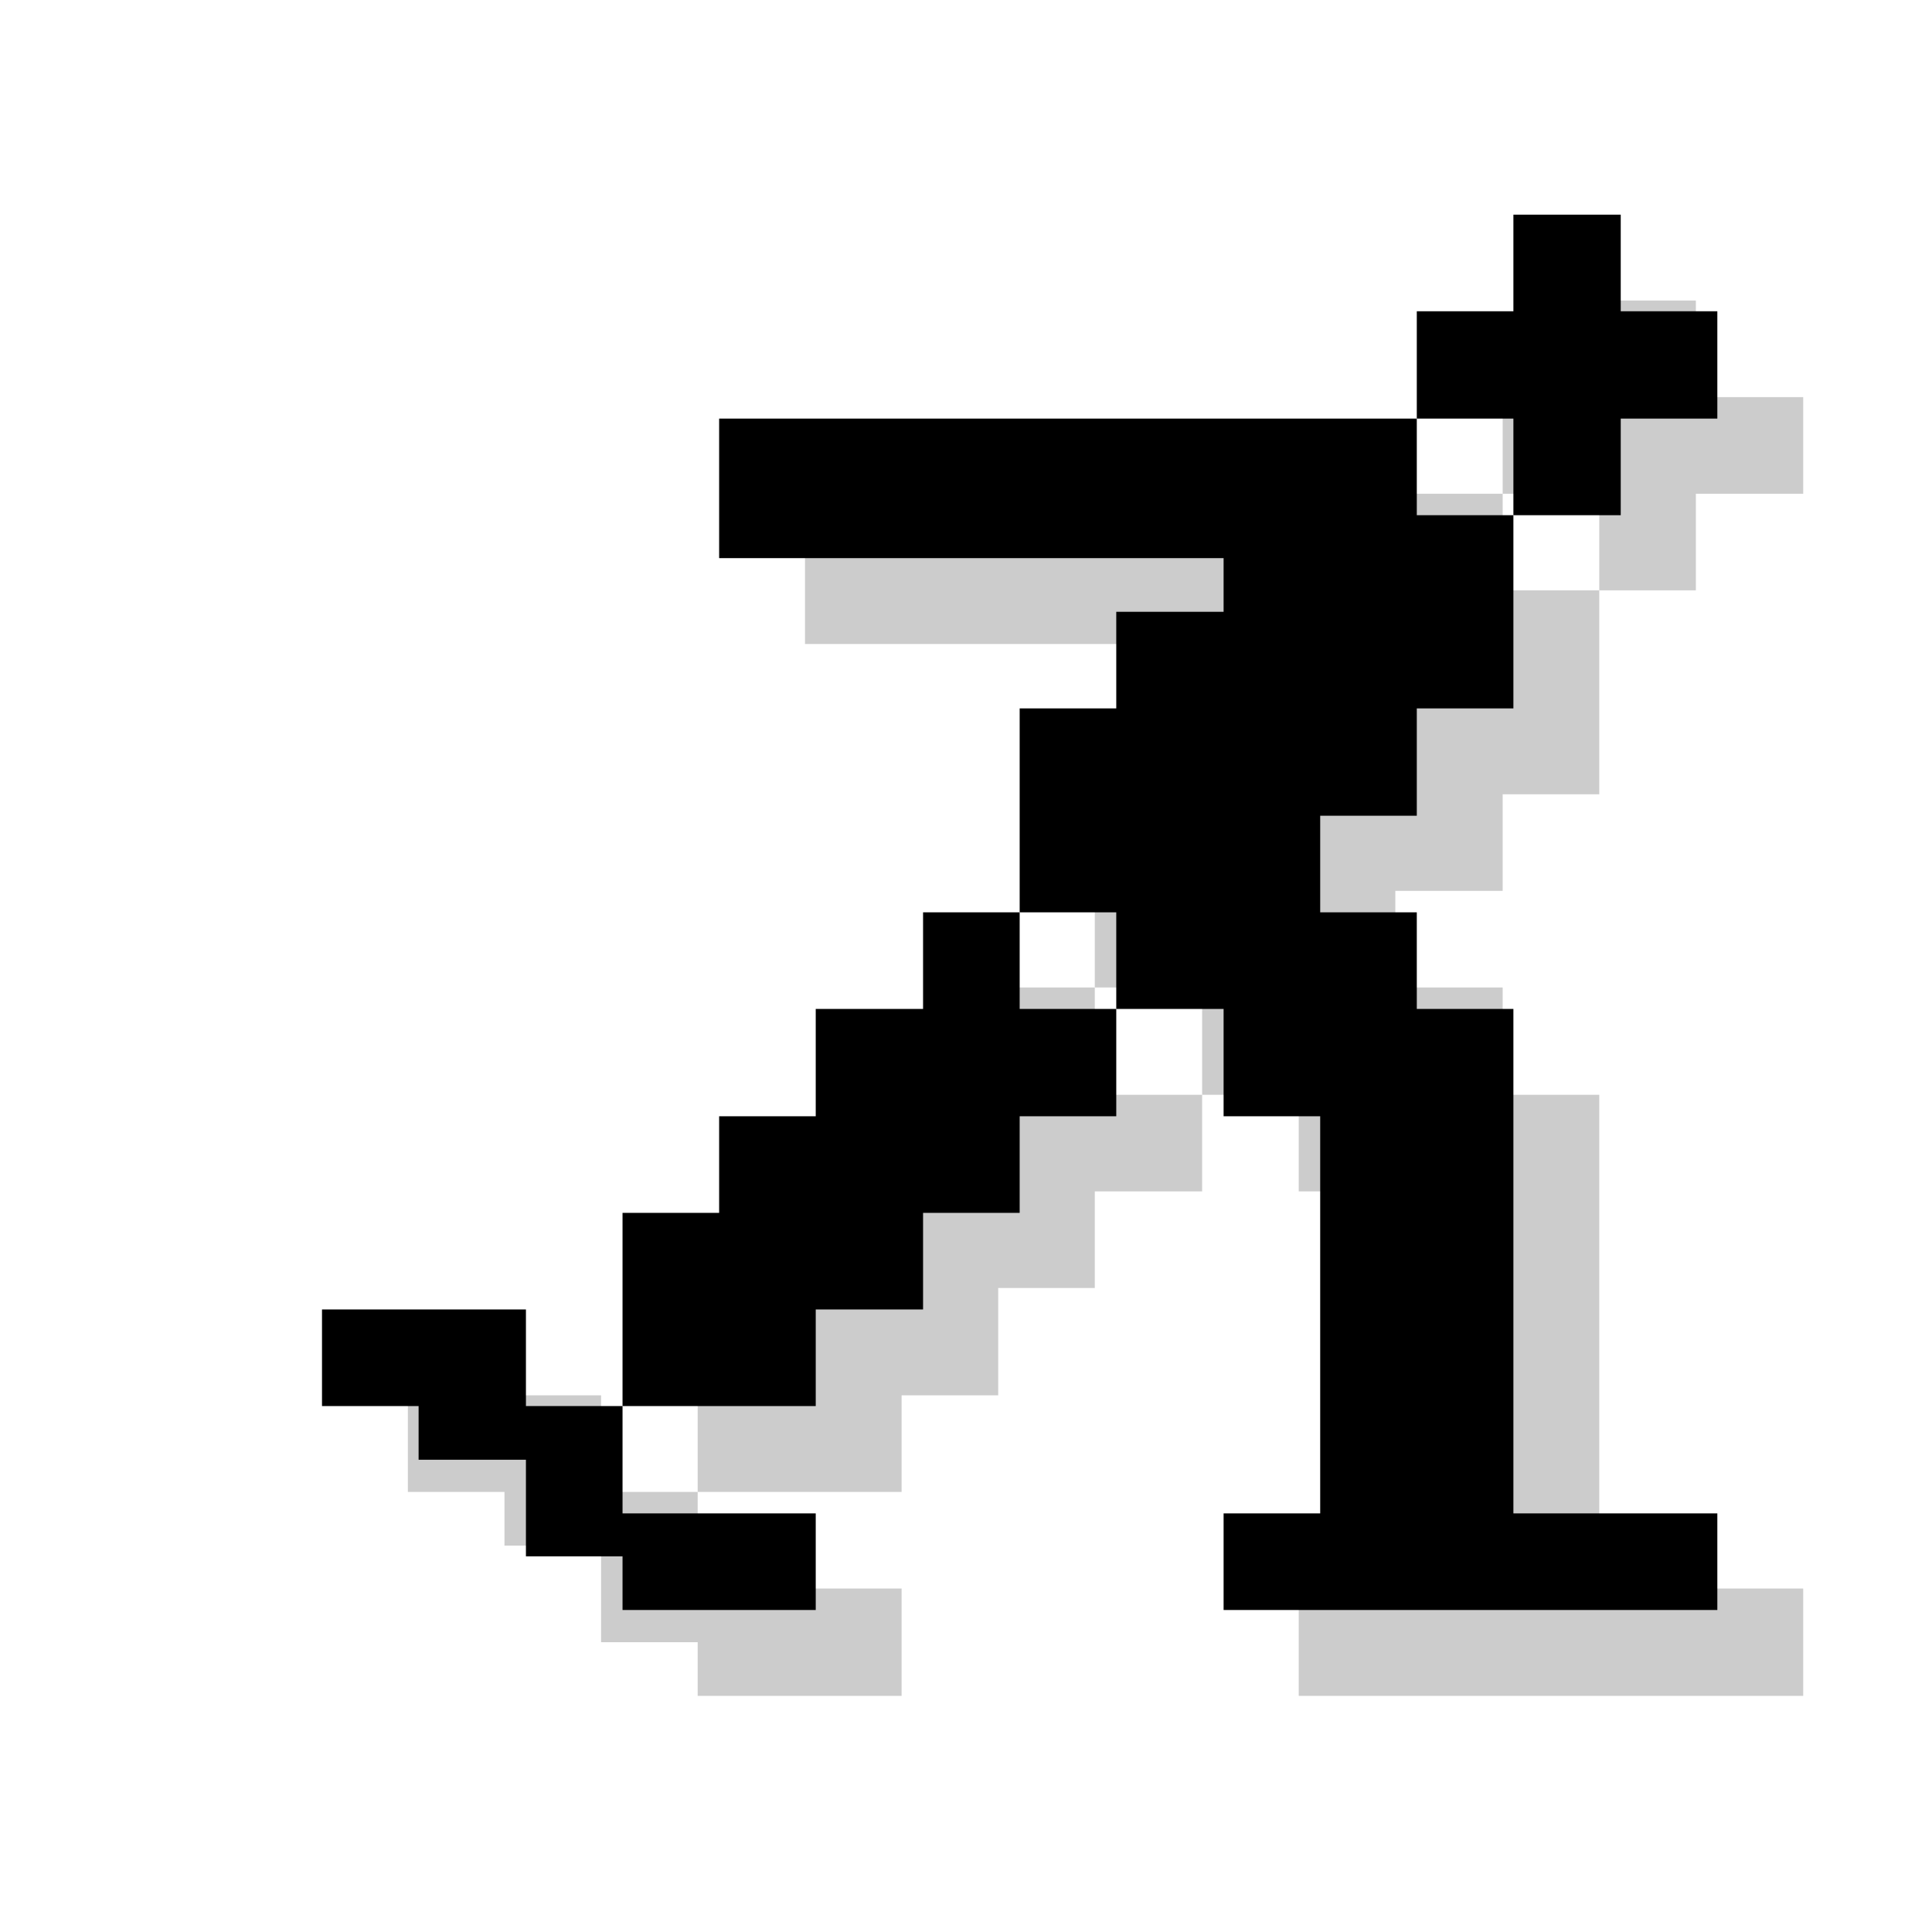<?xml version="1.0" encoding="utf-8"?>
<!-- Generator: Adobe Illustrator 18.1.1, SVG Export Plug-In . SVG Version: 6.00 Build 0)  -->
<svg version="1.1" xmlns="http://www.w3.org/2000/svg" xmlns:xlink="http://www.w3.org/1999/xlink" x="0px" y="0px"
	 viewBox="0 0 18 18" enable-background="new 0 0 18 18" xml:space="preserve">
<g id="shadows">
	<g opacity="0.2">
		<polygon points="5.6,13 4.7,13 3.8,13 3.8,13.9 4.7,13.9 4.7,14.4 5.6,14.4 5.6,15.3 6.5,15.3 6.5,15.8 7.5,15.8 8.4,15.8 
			8.4,14.8 7.5,14.8 6.5,14.8 6.5,13.9 5.6,13.9 		"/>
		<polygon points="14,8.3 14,7.4 14.9,7.4 14.9,5.5 14,5.5 14,4.6 13,4.6 12.1,4.6 7.5,4.6 7.5,6 12.1,6 12.1,6.5 11.2,6.5 
			11.2,7.4 10.2,7.4 10.2,9.2 11.2,9.2 11.2,10.2 12.1,10.2 12.1,11.1 13,11.1 13,12 13,14.8 12.1,14.8 12.1,15.8 16.8,15.8 
			16.8,14.8 14.9,14.8 14.9,11.1 14.9,10.2 14,10.2 14,9.2 13,9.2 13,8.3 		"/>
		<polygon points="10.2,9.2 9.3,9.2 9.3,10.2 8.4,10.2 8.4,11.1 7.5,11.1 7.5,12 6.5,12 6.5,13 6.5,13.9 7.3,13.9 7.6,13.9 
			8.4,13.9 8.4,13 9.3,13 9.3,12 10.2,12 10.2,11.1 11.2,11.1 11.2,10.2 10.2,10.2 		"/>
		<polygon points="14.9,5.5 15.8,5.5 15.8,4.6 16.8,4.6 16.8,3.7 15.8,3.7 15.8,2.8 14.9,2.8 14.9,3.7 14,3.7 14,4.6 14.9,4.6 		"/>
	</g>
</g>
<g id="icons">
	<g>
		<polygon points="4.9,12.2 3.9,12.2 3,12.2 3,13.1 3.9,13.1 3.9,13.6 4.9,13.6 4.9,14.5 5.8,14.5 5.8,15 6.7,15 7.6,15 7.6,14.1 
			6.7,14.1 5.8,14.1 5.8,13.1 4.9,13.1 		"/>
		<polygon points="13.2,7.6 13.2,6.6 14.1,6.6 14.1,4.8 13.2,4.8 13.2,3.9 12.3,3.9 11.4,3.9 6.7,3.9 6.7,5.2 11.4,5.2 11.4,5.7 
			10.4,5.7 10.4,6.6 9.5,6.6 9.5,8.5 10.4,8.5 10.4,9.4 11.4,9.4 11.4,10.4 12.3,10.4 12.3,11.3 12.3,14.1 11.4,14.1 11.4,15 16,15 
			16,14.1 14.1,14.1 14.1,10.4 14.1,9.4 13.2,9.4 13.2,8.5 12.3,8.5 12.3,7.6 		"/>
		<polygon points="9.5,8.5 8.6,8.5 8.6,9.4 7.6,9.4 7.6,10.4 6.7,10.4 6.7,11.3 5.8,11.3 5.8,12.2 5.8,13.1 6.6,13.1 6.8,13.1 
			7.6,13.1 7.6,12.2 8.6,12.2 8.6,11.3 9.5,11.3 9.5,10.4 10.4,10.4 10.4,9.4 9.5,9.4 		"/>
		<polygon points="14.1,4.8 15.1,4.8 15.1,3.9 16,3.9 16,2.9 15.1,2.9 15.1,2 14.1,2 14.1,2.9 13.2,2.9 13.2,3.9 14.1,3.9 		"/>
	</g>
</g>
<g id="guides">
</g>
</svg>
